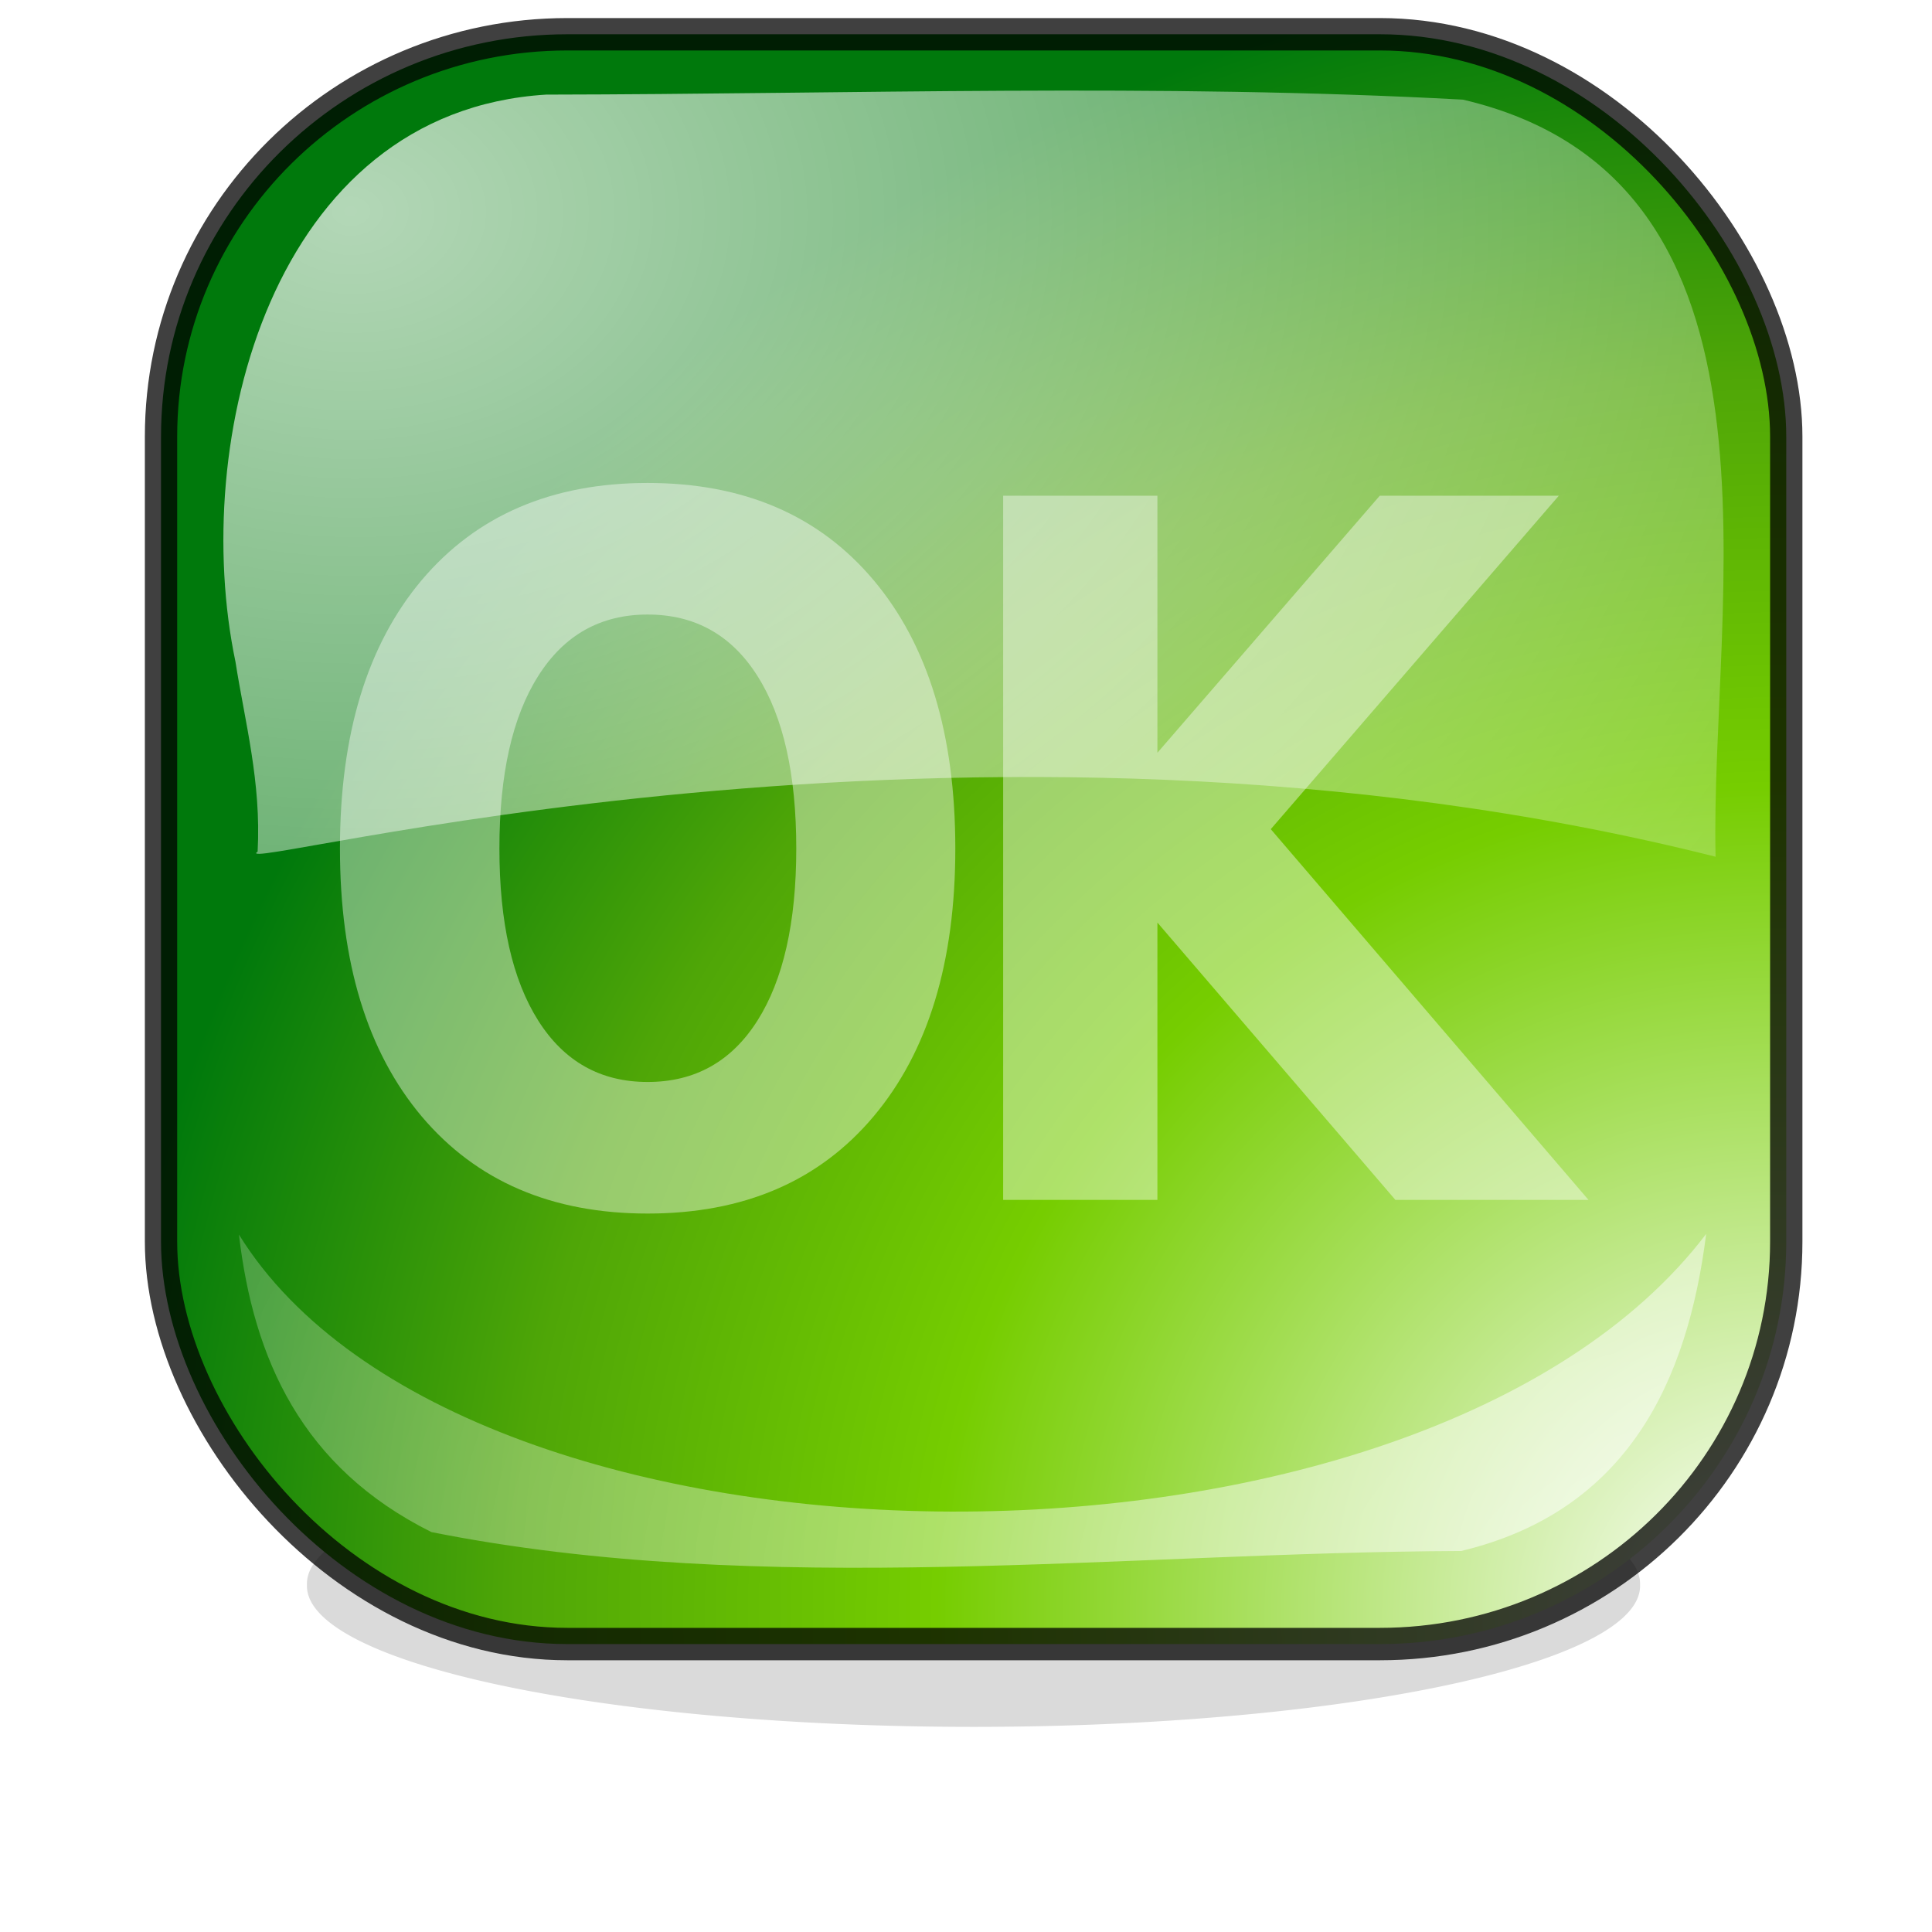 <svg xmlns="http://www.w3.org/2000/svg" xmlns:svg="http://www.w3.org/2000/svg" xmlns:xlink="http://www.w3.org/1999/xlink" id="svg57" width="48" height="48"><defs id="defs3"><linearGradient id="linearGradient4297"><stop id="stop4299" offset="0" style="stop-color:#fff;stop-opacity:1"/><stop style="stop-color:#76cd00;stop-opacity:1" id="stop4570" offset=".5"/><stop id="stop4572" offset=".75" style="stop-color:#4fa607;stop-opacity:1"/><stop id="stop4301" offset="1" style="stop-color:#00790c;stop-opacity:1"/></linearGradient><linearGradient id="linearGradient4073"><stop id="stop4075" offset="0" style="stop-color:#fff;stop-opacity:1"/><stop id="stop4077" offset="1" style="stop-color:#fff;stop-opacity:0"/></linearGradient><filter id="filter3660" width="1.474" height="2.676" x="-.237" y="-.838"><feGaussianBlur id="feGaussianBlur3662" stdDeviation="3.273"/></filter><radialGradient id="radialGradient3669" cx="43.799" cy="43.269" r="20.45" fx="43.799" fy="43.269" gradientTransform="matrix(2.8090582e-2,-1.753,1.785,2.7921019e-2,-37.012,110.707)" gradientUnits="userSpaceOnUse" xlink:href="#linearGradient4297"/><radialGradient id="radialGradient3671" cx="43.799" cy="43.269" r="20.45" fx="43.799" fy="43.269" gradientTransform="matrix(5.7880598e-3,-1.753,2.819,9.082486e-3,-80.756,111.477)" gradientUnits="userSpaceOnUse" xlink:href="#linearGradient4073"/><radialGradient id="radialGradient3558" cx="60.57" cy="25.531" r="20.45" fx="60.57" fy="25.531" gradientTransform="matrix(-3.4753378e-2,1.842,-2.441,-4.4935195e-2,74.919,-105.682)" gradientUnits="userSpaceOnUse" xlink:href="#linearGradient4073"/></defs><g id="layer1"><g id="g14622" transform="matrix(1.144,0,0,1.147,-3.268,-1.235)"><path style="opacity:.379;fill:#000;fill-opacity:1;stroke:none;stroke-width:.843;stroke-linecap:round;stroke-linejoin:round;stroke-miterlimit:63.6;stroke-dasharray:none;stroke-opacity:.82;filter:url(#filter3660)" id="path2552" d="M 41.125 41.188 A 16.563 4.688 0 1 1 8,41.188 A 16.563 4.688 0 1 1 41.125 41.188 z" transform="matrix(0.874,0,0,0.651,2.531,8.593)"/><g id="g2540" transform="translate(1.5782783e-3,0.915)"><rect style="opacity:1;color:#000;fill:url(#radialGradient3669);fill-opacity:1;fill-rule:nonzero;stroke:#000;stroke-width:.702;stroke-linecap:round;stroke-linejoin:round;marker:none;marker-start:none;marker-mid:none;marker-end:none;stroke-miterlimit:4;stroke-dasharray:none;stroke-dashoffset:0;stroke-opacity:.749;visibility:visible;display:inline;overflow:visible;enable-background:accumulate" id="rect2354" width="35.296" height="34.869" x="6.352" y=".904" rx="8.824" ry="8.717"/><path style="opacity:.601;color:#000;fill:url(#radialGradient3671);fill-opacity:1;fill-rule:nonzero;stroke:#000;stroke-width:.702;stroke-linecap:round;stroke-linejoin:round;marker:none;marker-start:none;marker-mid:none;marker-end:none;stroke-miterlimit:4;stroke-dasharray:none;stroke-dashoffset:0;stroke-opacity:0;visibility:visible;display:inline;overflow:visible;enable-background:accumulate" id="rect4453" d="M 8.044,26.903 C 8.361,29.599 9.409,31.948 12.225,33.348 C 19.456,34.782 27.223,33.786 34.589,33.757 C 38.205,32.891 39.504,30.081 39.909,26.889 C 33.716,35.012 12.943,34.8 8.044,26.903 z"/><path style="font-size:20.951px;font-style:normal;font-weight:700;fill:#fff;fill-opacity:1;stroke:none;stroke-width:.302;stroke-linecap:butt;stroke-linejoin:round;stroke-opacity:1;font-family:Bitstream Vera Sans;stroke-miterlimit:4;stroke-dasharray:none;opacity:.414" id="text2547" d="M 16.92,13.473 C 15.899,13.473 15.107,13.916 14.545,14.802 C 13.982,15.687 13.701,16.933 13.701,18.541 C 13.701,20.141 13.982,21.384 14.545,22.27 C 15.107,23.155 15.899,23.598 16.92,23.598 C 17.947,23.598 18.741,23.155 19.304,22.27 C 19.867,21.384 20.148,20.141 20.148,18.541 C 20.148,16.933 19.867,15.687 19.304,14.802 C 18.741,13.916 17.947,13.473 16.92,13.473 M 16.92,10.623 C 19.008,10.623 20.644,11.325 21.827,12.728 C 23.011,14.131 23.602,16.068 23.602,18.541 C 23.602,21.006 23.011,22.941 21.827,24.344 C 20.644,25.747 19.008,26.448 16.92,26.448 C 14.838,26.448 13.202,25.747 12.013,24.344 C 10.829,22.941 10.238,21.006 10.238,18.541 C 10.238,16.068 10.829,14.131 12.013,12.728 C 13.202,11.325 14.838,10.623 16.92,10.623 M 24.641,10.899 L 27.991,10.899 L 27.991,16.467 L 32.82,10.899 L 36.709,10.899 L 30.453,18.122 L 37.353,26.152 L 33.159,26.152 L 27.991,20.145 L 27.991,26.152 L 24.641,26.152 L 24.641,10.899"/><path style="opacity:.702;color:#000;fill:url(#radialGradient3558);fill-opacity:1;fill-rule:nonzero;stroke:#000;stroke-width:.44;stroke-linecap:round;stroke-linejoin:round;marker:none;marker-start:none;marker-mid:none;marker-end:none;stroke-miterlimit:4;stroke-dasharray:none;stroke-dashoffset:0;stroke-opacity:0;visibility:visible;display:inline;overflow:visible;enable-background:accumulate" id="rect4445" d="M 14.717,2.211 C 8.739,2.579 6.969,9.732 7.969,14.497 C 8.172,15.793 8.532,17.102 8.45,18.608 C 7.594,19.167 23.835,14.626 40.113,18.719 C 39.983,13.221 42.069,4.058 34.626,2.32 C 28.021,1.962 21.335,2.201 14.717,2.211 z"/></g></g></g></svg>